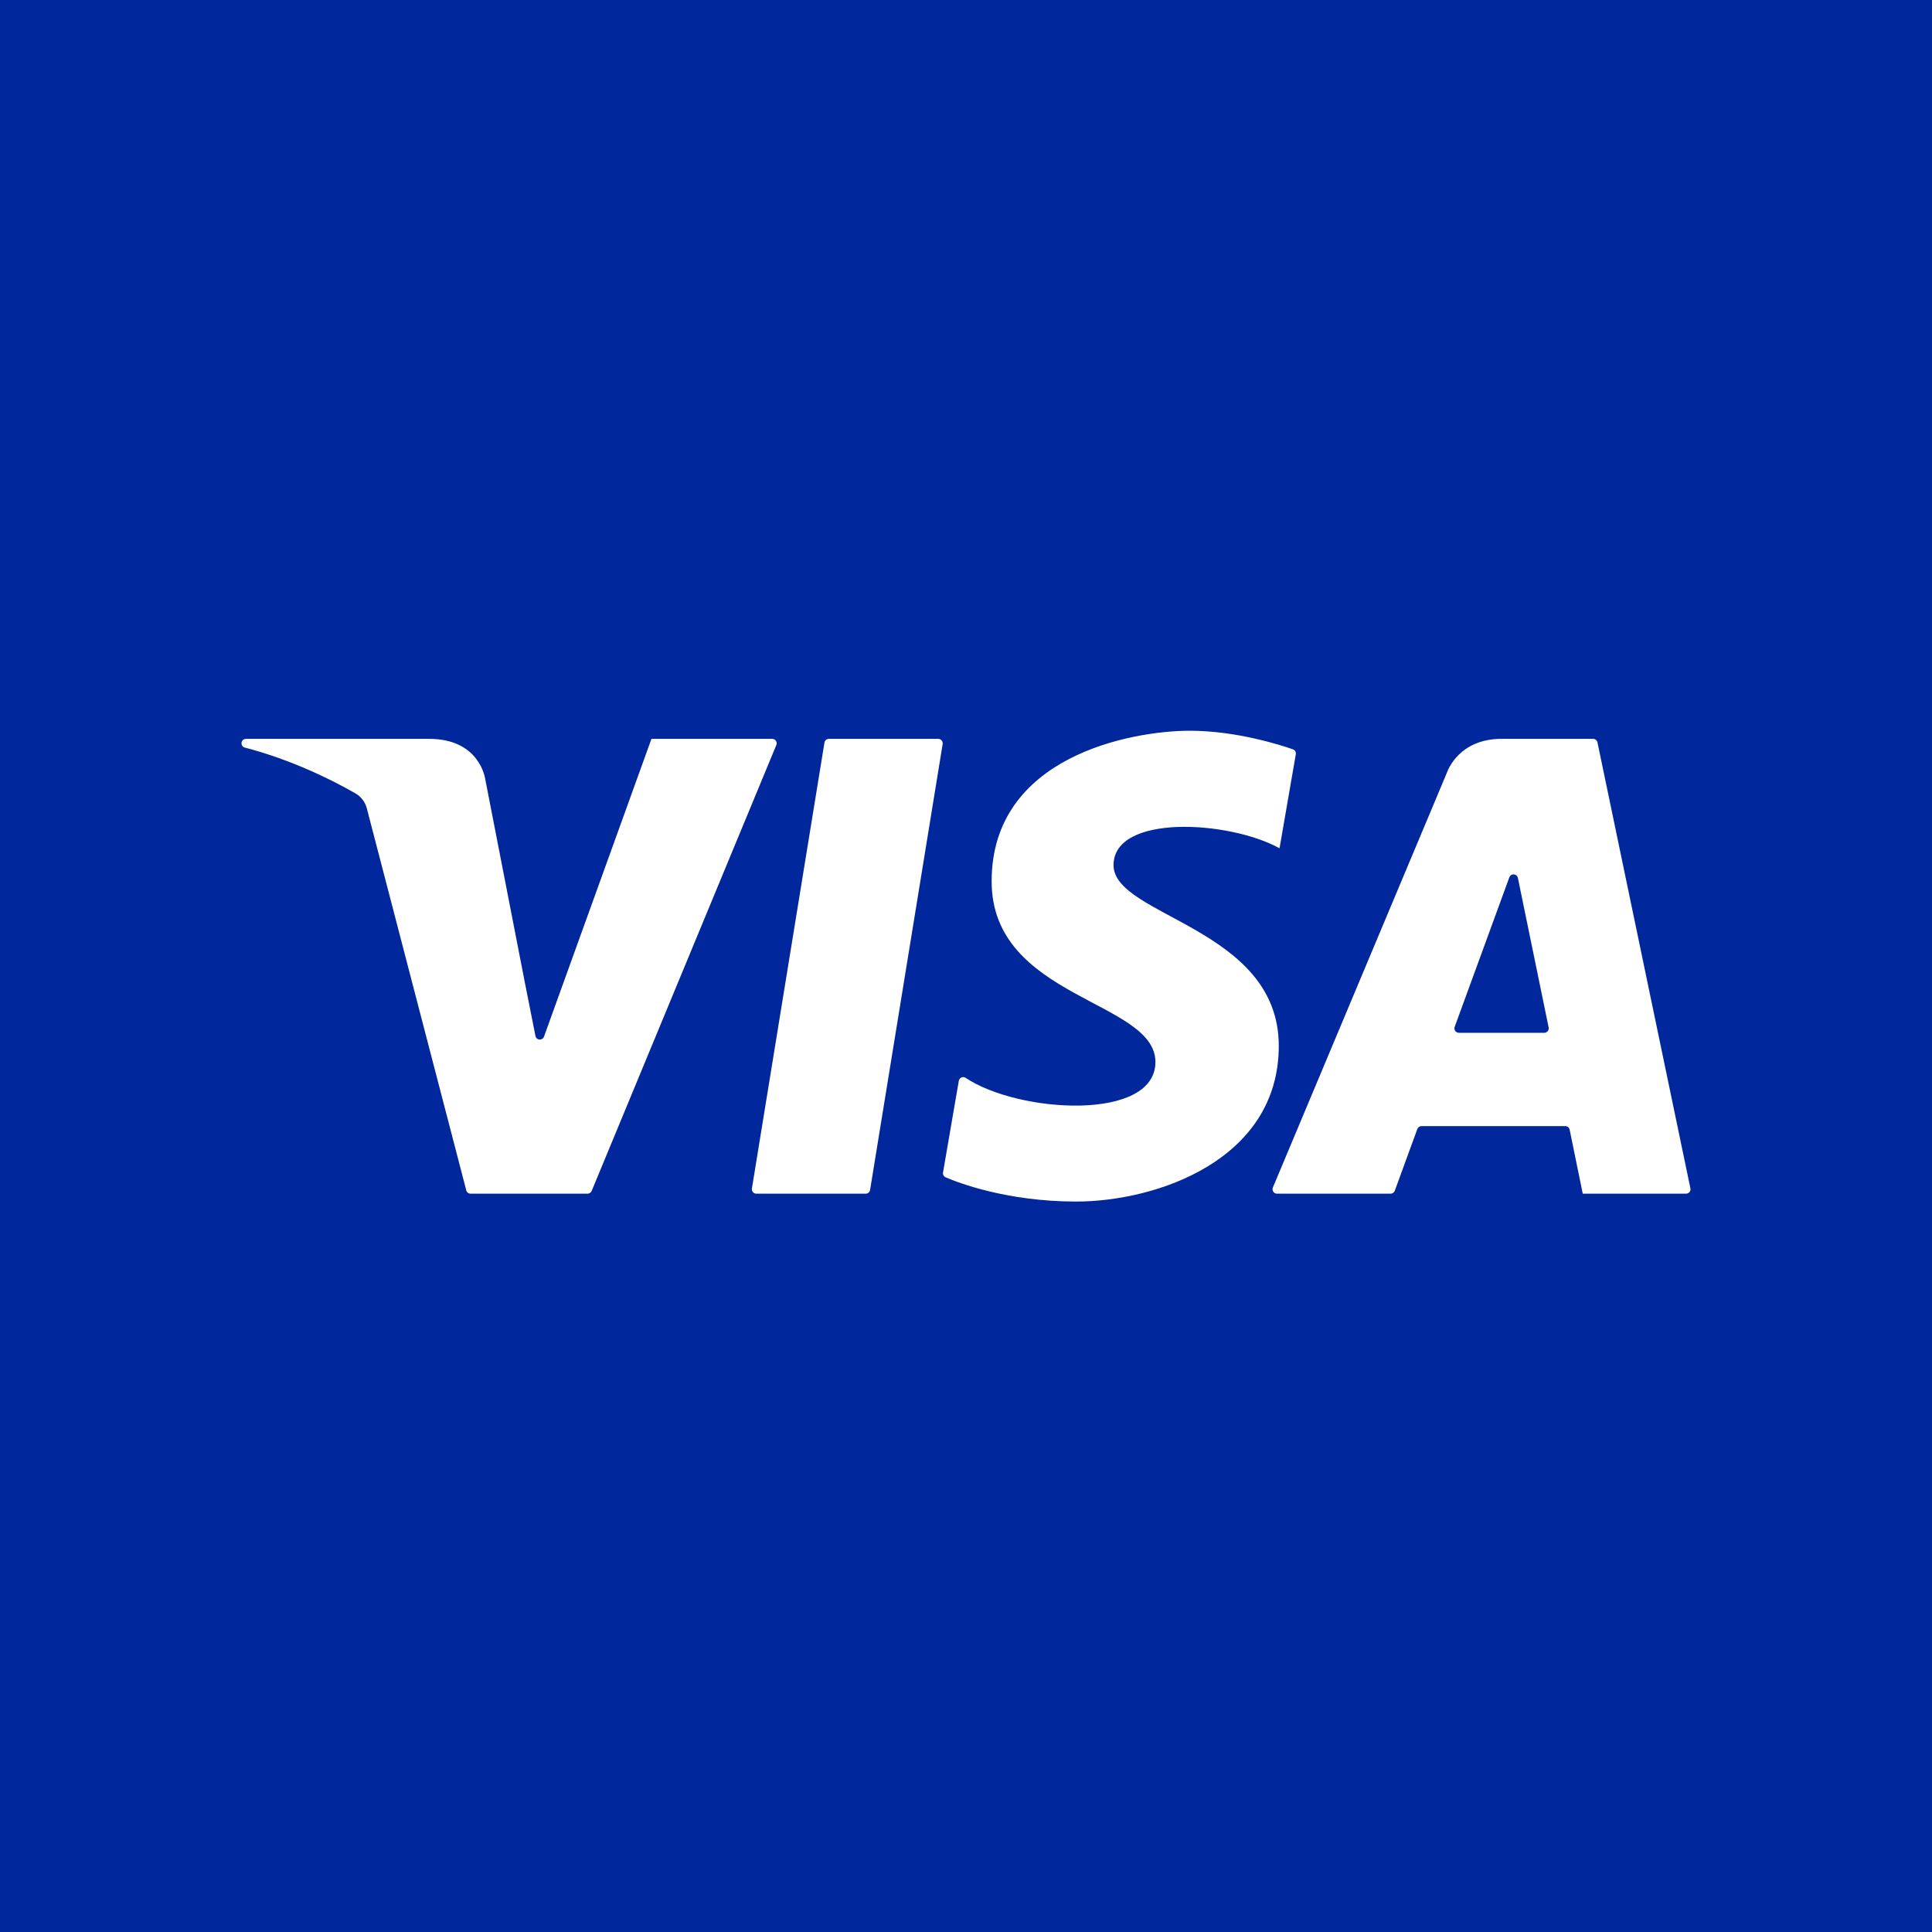 <svg width="24px" height="24px" viewBox="0 0 96 96" fill="none" xmlns="http://www.w3.org/2000/svg">
<rect width="96" height="96" fill="#00279B"/>
<path d="M43.015 59.313H37.58C37.547 59.313 37.516 59.306 37.487 59.292C37.458 59.279 37.432 59.26 37.411 59.235C37.391 59.211 37.375 59.182 37.367 59.151C37.358 59.12 37.356 59.088 37.362 59.056L40.967 36.899C40.975 36.847 41.002 36.8 41.042 36.766C41.082 36.732 41.132 36.714 41.185 36.714H46.622C46.654 36.714 46.686 36.721 46.715 36.734C46.744 36.748 46.769 36.767 46.79 36.792C46.811 36.816 46.826 36.845 46.834 36.875C46.843 36.906 46.845 36.939 46.84 36.97L43.234 59.127C43.225 59.179 43.199 59.227 43.159 59.261C43.119 59.294 43.068 59.313 43.015 59.313ZM32.37 36.714L27.03 51.511C27.014 51.556 26.983 51.595 26.943 51.621C26.902 51.647 26.854 51.659 26.806 51.656C26.758 51.652 26.713 51.633 26.677 51.601C26.641 51.569 26.616 51.526 26.607 51.478L26.097 48.91L24.119 38.755C24.119 38.752 24.119 38.748 24.117 38.744C24.103 38.635 23.807 36.714 21.327 36.714H12.221C12.173 36.714 12.126 36.729 12.088 36.758C12.049 36.787 12.021 36.828 12.008 36.874C12 36.903 11.998 36.932 12.002 36.962C12.005 36.991 12.015 37.019 12.03 37.045C12.044 37.071 12.064 37.093 12.088 37.111C12.111 37.128 12.138 37.141 12.167 37.148C12.857 37.32 15.074 37.944 17.659 39.421C17.798 39.501 17.92 39.608 18.017 39.735C18.115 39.863 18.186 40.009 18.226 40.164L23.169 59.148C23.181 59.196 23.208 59.237 23.247 59.267C23.286 59.297 23.333 59.313 23.382 59.313H29.194C29.238 59.314 29.281 59.301 29.318 59.276C29.355 59.252 29.383 59.217 29.4 59.176L38.576 37.019C38.59 36.985 38.595 36.949 38.592 36.913C38.588 36.876 38.575 36.842 38.555 36.811C38.535 36.781 38.507 36.756 38.475 36.739C38.443 36.722 38.407 36.714 38.37 36.714H32.37ZM78.648 59.313H83.779C83.812 59.313 83.844 59.306 83.874 59.291C83.904 59.277 83.93 59.257 83.951 59.231C83.971 59.206 83.986 59.176 83.994 59.144C84.001 59.112 84.002 59.079 83.995 59.047L79.377 36.889C79.367 36.839 79.34 36.795 79.3 36.763C79.261 36.731 79.212 36.713 79.161 36.713H74.611C72.503 36.713 71.934 38.282 71.897 38.393C71.897 38.398 71.894 38.402 71.891 38.406L63.248 59.007C63.234 59.04 63.228 59.077 63.232 59.113C63.235 59.149 63.248 59.184 63.268 59.214C63.288 59.245 63.315 59.27 63.347 59.287C63.379 59.304 63.415 59.313 63.452 59.313H69.099C69.144 59.313 69.188 59.299 69.225 59.273C69.262 59.247 69.29 59.21 69.306 59.168L70.426 56.101C70.442 56.059 70.47 56.022 70.507 55.996C70.544 55.97 70.588 55.956 70.634 55.956H77.779C77.83 55.956 77.879 55.974 77.919 56.006C77.958 56.038 77.985 56.082 77.995 56.132L78.646 59.313H78.648ZM72.283 51.022L74.999 43.592C75.016 43.547 75.046 43.508 75.087 43.482C75.127 43.456 75.175 43.444 75.223 43.447C75.271 43.451 75.316 43.47 75.352 43.501C75.388 43.533 75.413 43.576 75.423 43.623L76.951 51.053C76.957 51.086 76.957 51.119 76.949 51.151C76.941 51.182 76.927 51.212 76.906 51.237C76.885 51.263 76.859 51.283 76.829 51.297C76.8 51.312 76.767 51.319 76.735 51.319H72.489C72.453 51.319 72.418 51.31 72.387 51.293C72.356 51.277 72.329 51.253 72.309 51.224C72.289 51.195 72.276 51.161 72.271 51.126C72.267 51.091 72.271 51.056 72.283 51.022ZM63.58 42.148L64.388 37.478C64.397 37.426 64.387 37.373 64.361 37.328C64.334 37.283 64.292 37.249 64.243 37.232C63.616 37.014 61.411 36.31 59.127 36.31C56.208 36.31 49.274 37.586 49.274 43.791C49.274 49.63 57.412 49.702 57.412 52.77C57.412 55.727 50.626 55.323 47.981 53.557C47.951 53.537 47.916 53.525 47.879 53.521C47.843 53.518 47.806 53.524 47.773 53.539C47.739 53.553 47.709 53.576 47.687 53.605C47.664 53.634 47.649 53.668 47.643 53.704L46.858 58.26C46.849 58.309 46.858 58.359 46.881 58.402C46.905 58.446 46.942 58.48 46.988 58.5C47.612 58.769 50.033 59.704 53.47 59.704C57.485 59.704 63.542 57.625 63.542 51.967C63.542 46.091 55.331 45.544 55.331 42.99C55.331 40.435 61.062 40.762 63.58 42.15V42.148Z" fill="white"/>
</svg>
